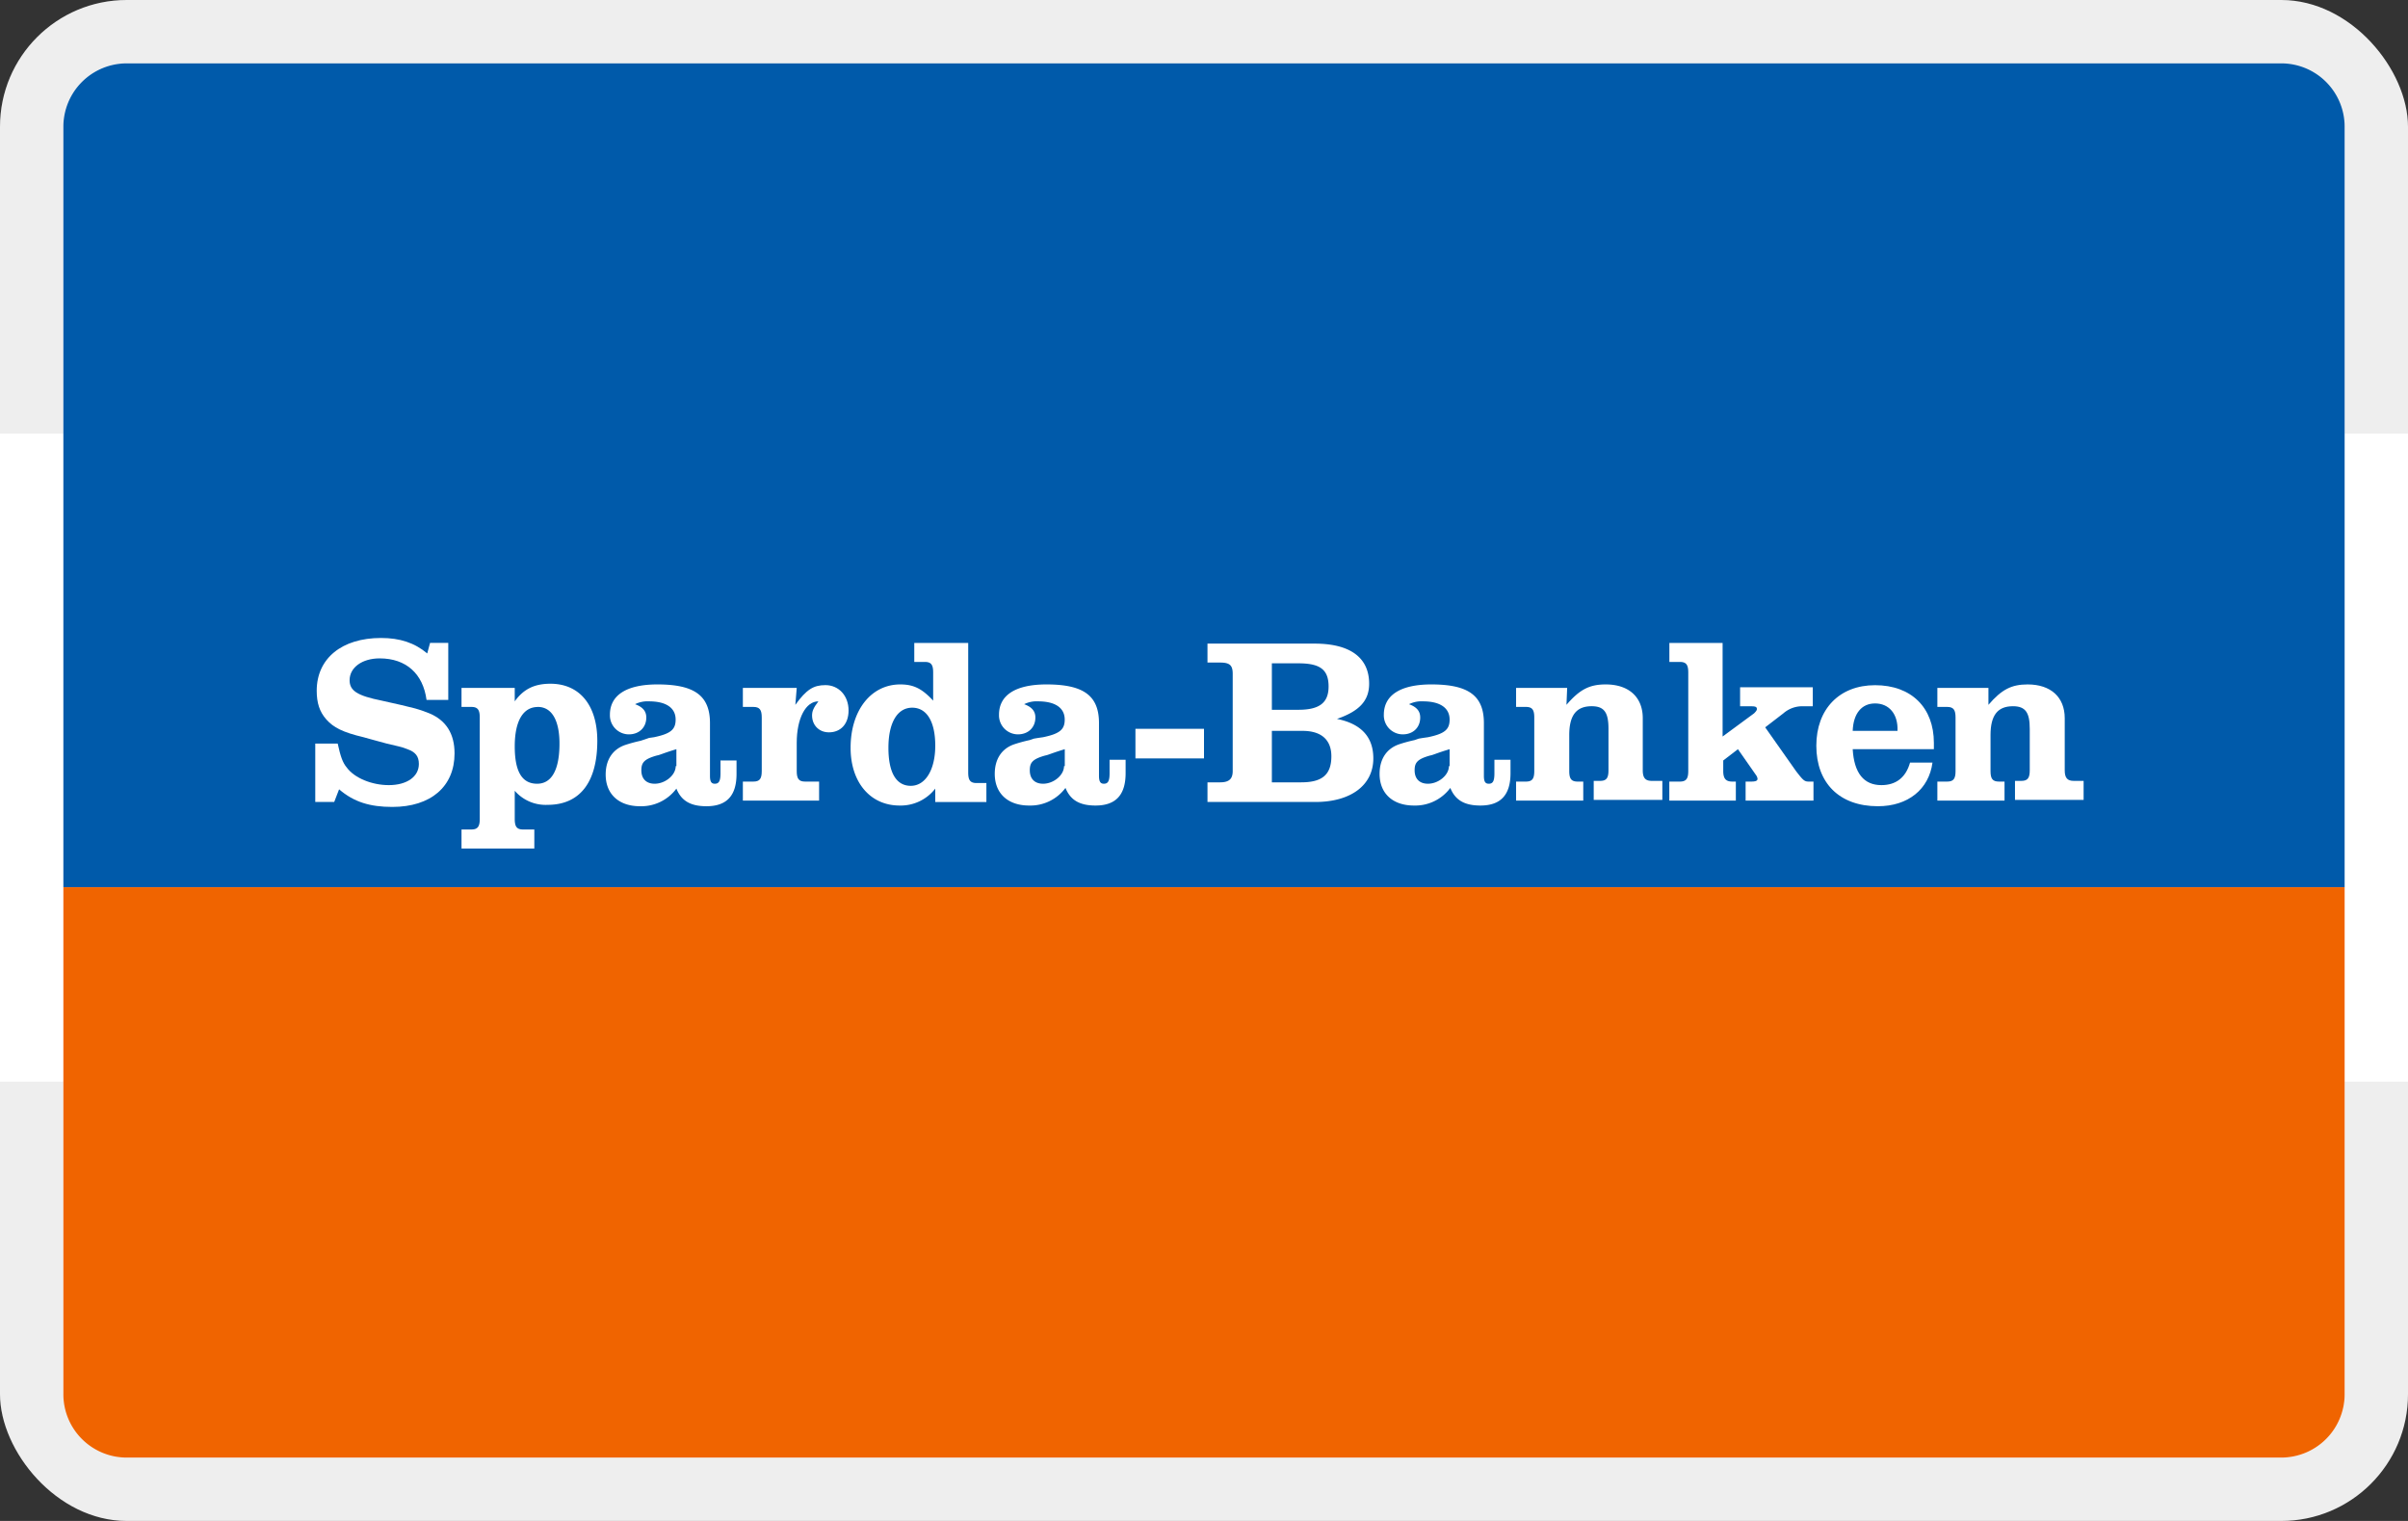 <svg width="38" height="24" viewBox="0 0 38 24" fill="none" xmlns="http://www.w3.org/2000/svg" role="image" aria-labelledby="pi-sparda"><rect x="0" y="0" width="38" height="24" fill="#333333" stroke="none"/><title id="pi-sparda">Sparda</title><g clip-path="url(#clip0_17_37)"><rect width="38" height="24" rx="2" fill="#fff"/><rect x=".5" y=".5" width="37" height="23" rx="1.5" stroke="#000" stroke-opacity=".07"/><path d="M1 9h36v5.911H1V9z" fill="#fff" stroke="#fff" stroke-width="4.313" stroke-miterlimit="3.864"/><path d="M1 2a1 1 0 011-1h34a1 1 0 011 1v12H1V2z" fill="#005AAA"/><path d="M1 14h36v8a1 1 0 01-1 1H2a1 1 0 01-1-1v-8z" fill="#F06400"/><path d="M7.085 10.144h-.298l-.045.167c-.198-.167-.43-.244-.729-.244-.618 0-1.015.322-1.015.833 0 .189.044.333.154.455.11.123.254.2.585.278l.122.034.121.033.122.033c.143.034.254.056.331.09.122.044.177.11.177.232 0 .2-.188.334-.475.334-.265 0-.541-.111-.663-.278-.066-.078-.099-.178-.143-.378h-.354v.922h.299l.077-.2c.232.2.486.278.84.278.607 0 .982-.322.982-.844 0-.311-.133-.522-.398-.633-.165-.067-.254-.09-.75-.2-.387-.078-.508-.156-.508-.323 0-.2.198-.344.474-.344.42 0 .685.244.74.655h.343v-.9h.01z" fill="#fff"/><path fill-rule="evenodd" clip-rule="evenodd" d="M8.123 10.855h-.84v.3h.155c.1 0 .133.045.133.167v1.6c0 .122-.034.167-.133.167h-.155v.3h1.149v-.3h-.177c-.1 0-.132-.045-.132-.167v-.444a.645.645 0 00.519.222c.508 0 .784-.356.784-1.011 0-.556-.276-.9-.74-.9-.243 0-.42.078-.563.278v-.212zm.364.3c.221 0 .342.212.342.578 0 .411-.121.634-.353.634-.243 0-.353-.2-.353-.59 0-.4.132-.621.364-.621zM11.37 11.989v.211c0 .122-.023.167-.09.167-.054 0-.076-.034-.076-.123v-.833c0-.433-.243-.611-.829-.611-.485 0-.75.167-.75.478a.3.3 0 00.298.31c.165 0 .276-.11.276-.266 0-.1-.056-.166-.177-.21a.436.436 0 01.22-.045c.266 0 .42.1.42.288 0 .156-.077.223-.342.278l-.077.011-.066.023-.067.022c-.099.022-.176.044-.243.066-.198.067-.309.234-.309.467 0 .311.21.5.541.5a.69.69 0 00.575-.278c.077.19.22.278.474.278.32 0 .475-.166.475-.51V12h-.254v-.011zm-.707.1c0 .144-.166.278-.332.278-.132 0-.21-.078-.21-.212 0-.122.045-.177.243-.233.056-.01.089-.033.31-.1v.267h-.011z" fill="#fff"/><path d="M12.573 10.855h-.85v.3h.165c.1 0 .133.045.133.167v.845c0 .122-.033.166-.133.166h-.165v.3h1.203v-.3h-.22c-.1 0-.133-.044-.133-.166v-.445c0-.389.143-.655.342-.655-.077.1-.1.155-.1.222 0 .155.111.267.266.267.188 0 .31-.134.31-.345 0-.233-.155-.4-.365-.4-.188 0-.298.067-.475.311l.022-.267z" fill="#fff"/><path fill-rule="evenodd" clip-rule="evenodd" d="M15.29 10.145h-.862v.3h.166c.1 0 .132.044.132.166v.445c-.176-.19-.309-.256-.519-.256-.463 0-.784.411-.784 1 0 .544.31.911.773.911a.69.69 0 00.563-.267v.212h.807v-.3h-.155c-.1 0-.132-.045-.132-.167v-2.044h.01zm-.895 1.022c.232 0 .364.222.364.6s-.154.633-.386.633-.353-.211-.353-.6c0-.4.143-.633.375-.633zM17.51 11.989v.211c0 .122-.023.167-.09.167-.054 0-.077-.034-.077-.123v-.833c0-.433-.242-.611-.828-.611-.486 0-.75.167-.75.478a.3.3 0 00.297.31c.166 0 .277-.11.277-.266 0-.1-.056-.166-.177-.21a.436.436 0 01.22-.045c.266 0 .42.1.42.288 0 .156-.077.223-.342.278l-.077.011-.066.011-.067.023c-.1.022-.176.044-.243.066-.199.067-.309.234-.309.467 0 .311.21.5.541.5a.69.69 0 00.575-.278c.077.19.22.278.474.278.32 0 .475-.167.475-.511v-.211h-.254zm-.719.1c0 .144-.165.278-.33.278-.133 0-.21-.078-.21-.212 0-.122.043-.177.242-.233.055-.01.089-.033.31-.1v.267h-.012z" fill="#fff"/><path d="M17.918 11.5v.467H19V11.5h-1.082z" fill="#fff"/><path fill-rule="evenodd" clip-rule="evenodd" d="M19.055 10.145v.31h.199c.155 0 .199.045.199.178v1.534c0 .122-.055.178-.2.178h-.198v.31h1.7c.564 0 .917-.266.917-.688 0-.334-.187-.545-.574-.623.354-.122.508-.288.508-.555 0-.411-.298-.633-.861-.633h-1.69v-.011zm1.016 1.055v-.733h.42c.342 0 .475.1.475.366 0 .256-.144.367-.475.367h-.42zm0 1.145v-.812h.486c.298 0 .453.145.453.4 0 .29-.144.412-.475.412h-.464zM23.583 11.989v.211c0 .122-.022.167-.089.167-.055 0-.077-.034-.077-.123v-.833c0-.433-.243-.611-.828-.611-.486 0-.751.167-.751.478a.3.3 0 00.298.31c.166 0 .276-.11.276-.266 0-.1-.055-.166-.177-.21a.436.436 0 01.221-.045c.265 0 .42.1.42.288 0 .156-.077.223-.342.278l-.078.011-.066.011-.066.023c-.1.022-.177.044-.243.066-.199.067-.31.234-.31.467 0 .311.21.5.542.5a.69.69 0 00.574-.278c.077.19.22.278.475.278.32 0 .475-.167.475-.511v-.211h-.254zm-.718.1c0 .144-.166.278-.331.278-.133 0-.21-.078-.21-.212 0-.122.044-.177.243-.233.055-.01.088-.033.309-.1v.267h-.011z" fill="#fff"/><path d="M24.731 10.855h-.806v.3h.155c.1 0 .132.045.132.167v.845c0 .122-.033.166-.132.166h-.155v.3h1.06v-.3h-.088c-.1 0-.133-.044-.133-.166V11.6c0-.311.11-.456.354-.456.199 0 .265.1.265.356v.655c0 .123-.033.167-.133.167h-.1v.3h1.083v-.3h-.166c-.099 0-.143-.044-.143-.166v-.823c0-.333-.22-.533-.585-.533-.254 0-.409.078-.619.322l.011-.267zM27.194 10.145h-.85v.3h.165c.1 0 .133.044.133.166v1.556c0 .122-.034.166-.133.166h-.166v.3h1.05v-.3h-.056c-.099 0-.143-.044-.143-.166V12l.232-.178.287.411a.117.117 0 01.022.056c0 .033-.033.044-.1.044h-.088v.3h1.071v-.3h-.077c-.066 0-.088-.022-.199-.166l-.486-.69.287-.221a.453.453 0 01.32-.111h.144v-.3H27.46v.3h.177c.066 0 .088.01.088.044 0 .022-.022.044-.044.067l-.497.366v-1.477h.01z" fill="#fff"/><path fill-rule="evenodd" clip-rule="evenodd" d="M30.518 11.822v-.1c0-.555-.354-.91-.928-.91-.563 0-.927.377-.927.955 0 .588.364.955.971.955.475 0 .806-.266.862-.689h-.354c-.066.234-.22.356-.452.356-.277 0-.431-.189-.453-.567h1.28zm-1.281-.289c.01-.277.143-.433.353-.433.221 0 .365.167.354.433h-.707z" fill="#fff"/><path d="M31.38 10.855h-.807v.3h.155c.099 0 .132.045.132.167v.845c0 .122-.033.166-.132.166h-.155v.3h1.06v-.3h-.088c-.1 0-.133-.044-.133-.166V11.6c0-.311.11-.456.354-.456.198 0 .265.1.265.356v.655c0 .123-.034.167-.133.167h-.1v.3h1.083v-.3h-.155c-.099 0-.143-.044-.143-.166v-.823c0-.333-.221-.533-.585-.533-.254 0-.409.078-.619.322v-.267z" fill="#fff"/></g><defs><clipPath id="clip0_17_37"><rect width="38" height="24" rx="2" fill="#fff"/></clipPath></defs></svg>